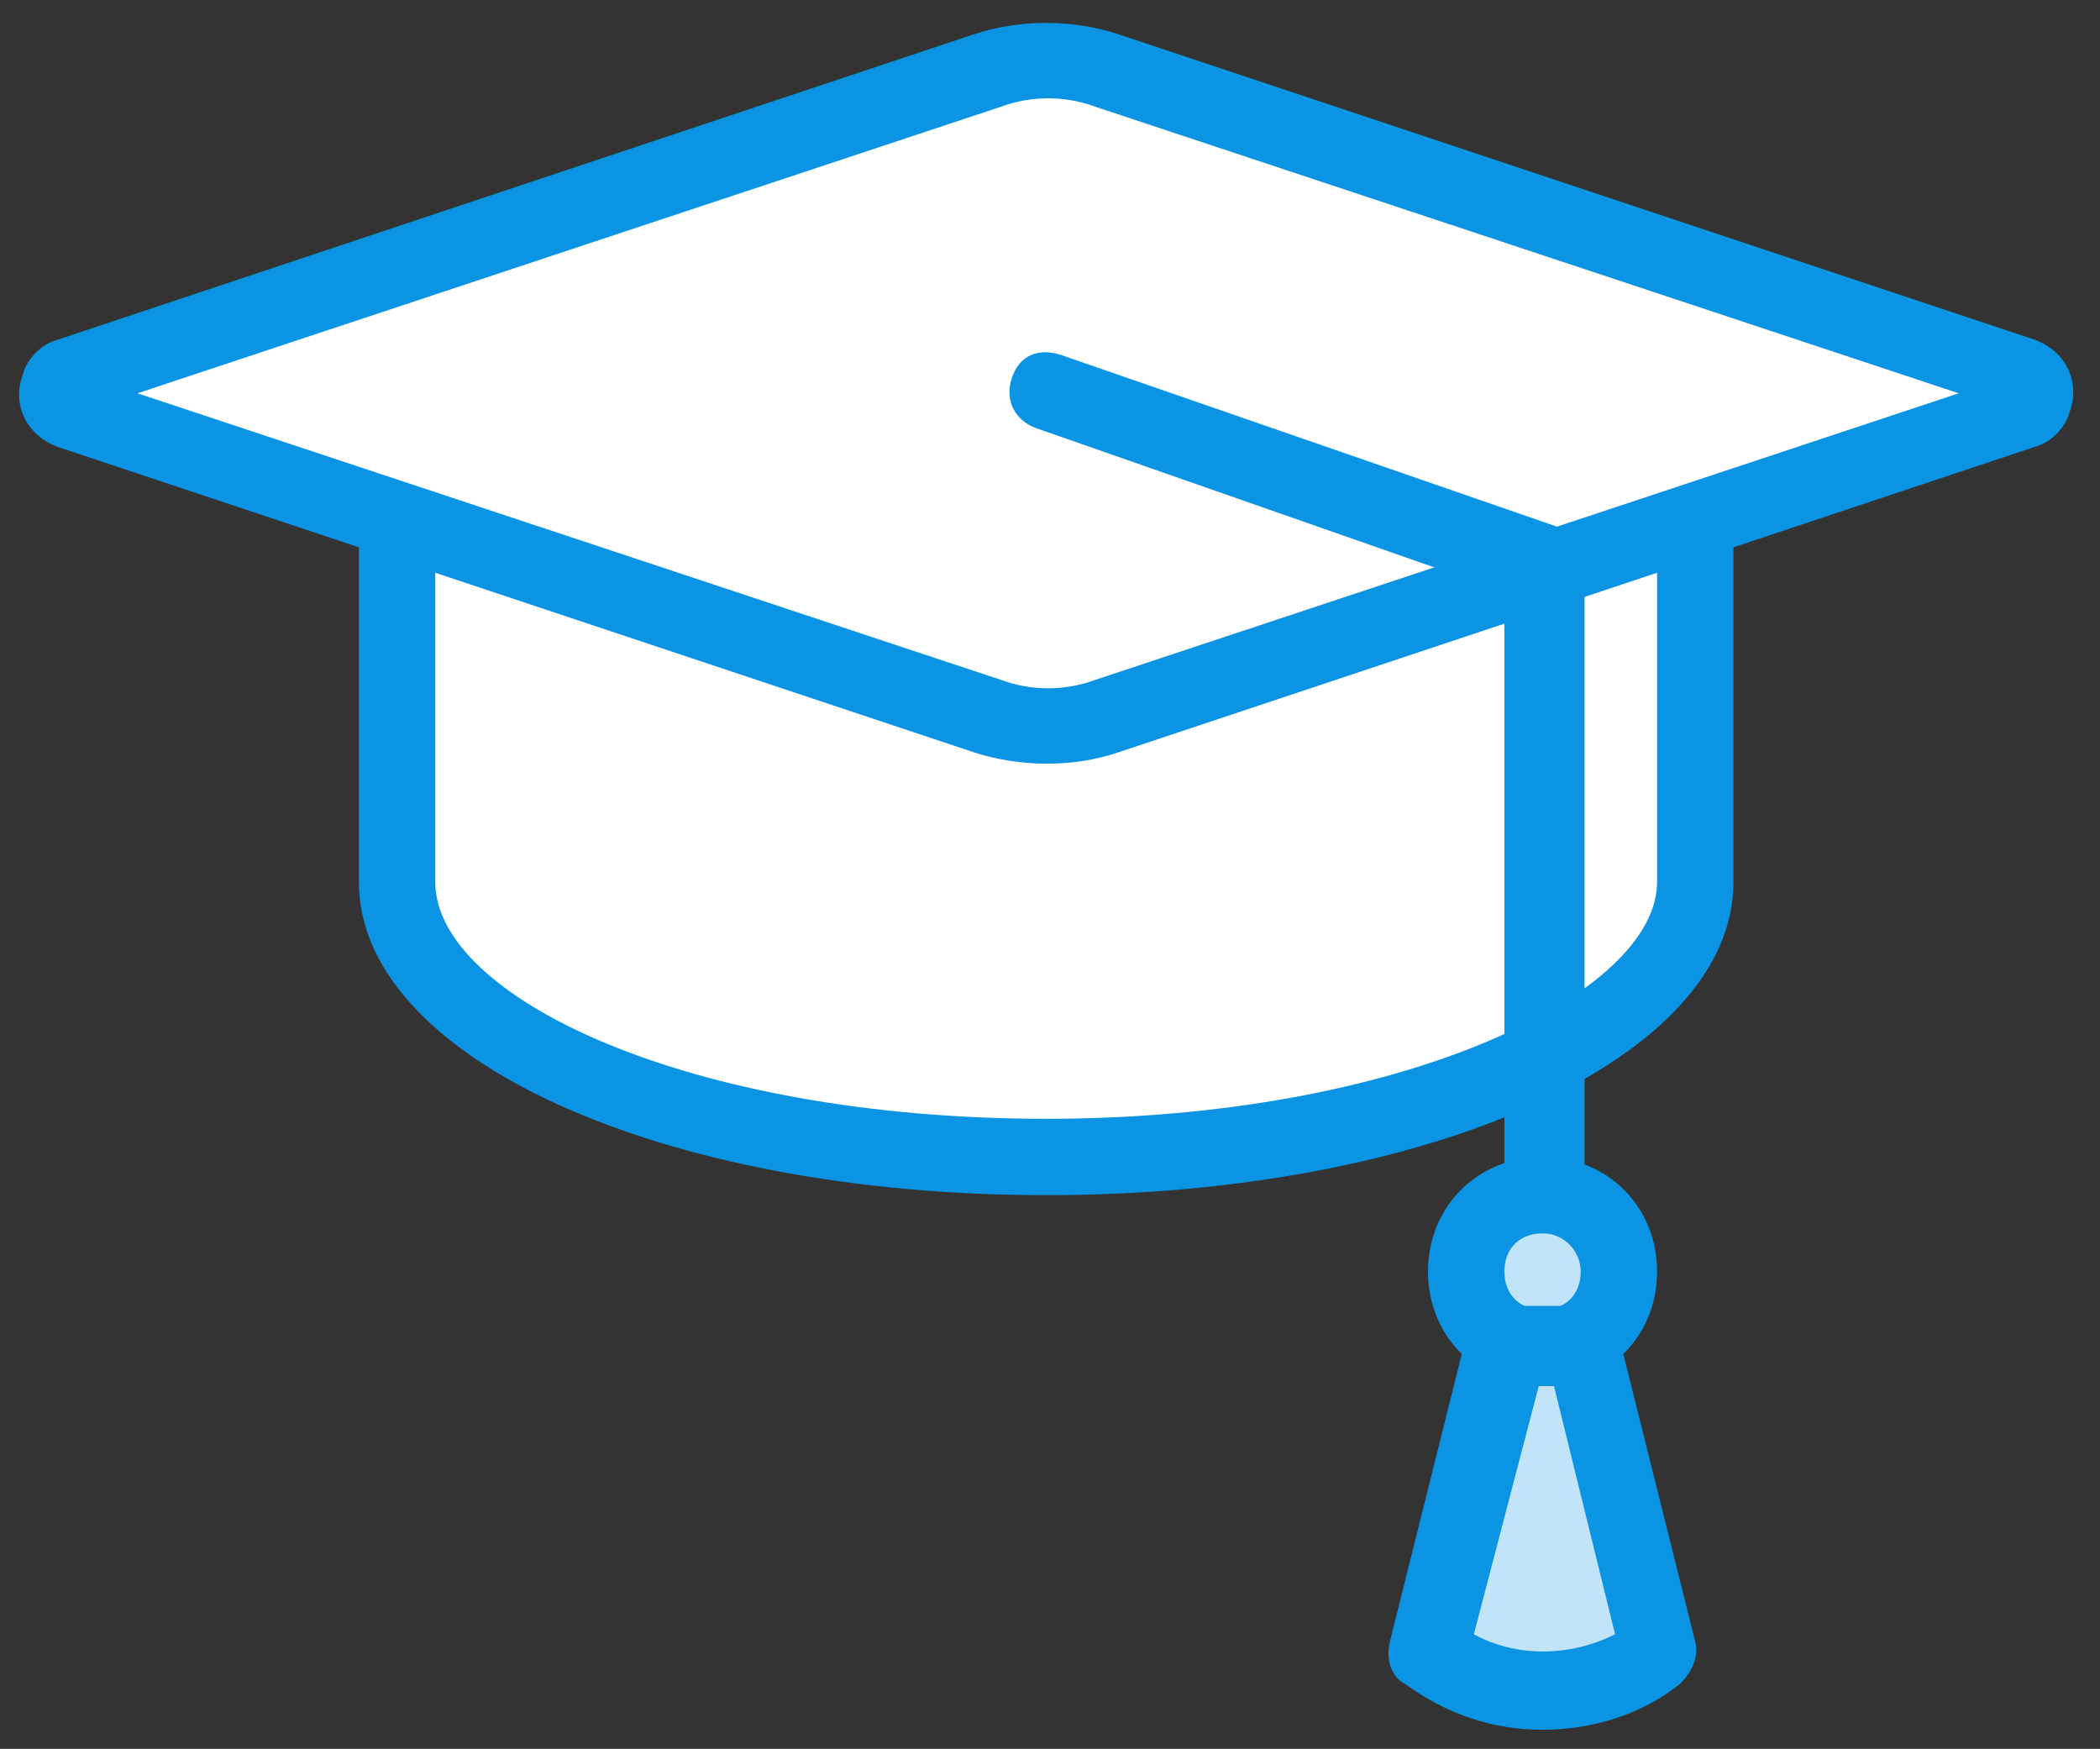<?xml version="1.0" encoding="utf-8"?>
<!-- Generator: Adobe Illustrator 24.0.3, SVG Export Plug-In . SVG Version: 6.00 Build 0)  -->
<svg version="1.1" id="_009_Culture_BLUETONE" xmlns="http://www.w3.org/2000/svg" xmlns:xlink="http://www.w3.org/1999/xlink"
	 x="0px" y="0px" viewBox="0 0 55 45.8" style="enable-background:new 0 0 55 45.8;" xml:space="preserve">
<rect x="0" y="0" width="55" height="45.8" fill="#333333" stroke="none"/>
<style type="text/css">
	.st0{fill:#C2E4F8;}
	.st1{fill:#FFFFFF;}
	.st2{fill:#0A94E3;}
</style>
<title></title>
<path class="st0" d="M43.4,43.3c-1.8,1.3-4.2,1.3-6,0l2-8h2L43.4,43.3z"/>
<circle class="st0" cx="40.4" cy="33.3" r="2"/>
<path class="st1" d="M10.4,13.6v9.4c0,4,7.6,7.2,17,7.2s17-3.2,17-7.2v-9.4H10.4z"/>
<path class="st1" d="M25.9,1.8l-24,8c-0.3,0.1-0.4,0.4-0.3,0.6c0,0.1,0.2,0.3,0.3,0.3l24,8c1,0.3,2.1,0.3,3.2,0l24-8
	c0.3-0.1,0.4-0.4,0.3-0.6c0-0.1-0.2-0.3-0.3-0.3l-24-8C28,1.5,26.9,1.5,25.9,1.8z"/>
<path class="st2" d="M27.4,20c-0.6,0-1.3-0.1-1.9-0.3l-24-8c-0.8-0.3-1.2-1.1-0.9-1.9C0.7,9.4,1.1,9,1.5,8.9l24-8
	c1.2-0.4,2.6-0.4,3.8,0l24,8c0.8,0.3,1.2,1.1,0.9,1.9c-0.1,0.4-0.5,0.8-0.9,0.9l-24,8C28.7,19.9,28.1,20,27.4,20z M3.6,10.3
	l22.6,7.5c0.8,0.3,1.7,0.3,2.5,0l22.6-7.5L28.7,2.8c-0.8-0.3-1.7-0.3-2.5,0l0,0L3.6,10.3z M25.9,1.8L25.9,1.8z"/>
<path class="st2" d="M27.4,31.3c-10.1,0-18-3.6-18-8.2v-9.4c0-0.6,0.4-1,1-1s1,0.4,1,1v9.4c0,3,6.6,6.2,16,6.2s16-3.3,16-6.2v-9.4
	c0-0.6,0.4-1,1-1s1,0.4,1,1v9.4C45.4,27.7,37.5,31.3,27.4,31.3z"/>
<path class="st2" d="M40.4,36.3c-1.7,0-3-1.3-3-3s1.3-3,3-3s3,1.3,3,3C43.4,35,42.1,36.3,40.4,36.3z M40.4,32.3c-0.6,0-1,0.4-1,1
	s0.4,1,1,1s1-0.4,1-1C41.4,32.8,41,32.3,40.4,32.3z"/>
<path class="st2" d="M40.4,32.3c-0.6,0-1-0.4-1-1c0,0,0,0,0,0V15.5l-12.3-4.3c-0.5-0.2-0.8-0.7-0.6-1.3s0.7-0.8,1.3-0.6c0,0,0,0,0,0
	l13,4.5c0.4,0.1,0.7,0.5,0.7,0.9v16.5C41.4,31.9,41,32.3,40.4,32.3C40.4,32.3,40.4,32.3,40.4,32.3z"/>
<path class="st2" d="M40.4,45.3c-1.3,0-2.5-0.4-3.6-1.2c-0.4-0.2-0.5-0.7-0.4-1.1l2-8c0.1-0.4,0.5-0.8,1-0.8h2c0.5,0,0.9,0.3,1,0.8
	l2,8c0.1,0.4-0.1,0.8-0.4,1.1C43,44.9,41.7,45.3,40.4,45.3z M38.6,42.8c1.1,0.6,2.5,0.6,3.7,0l-1.6-6.5h-0.4L38.6,42.8z"/>
</svg>
